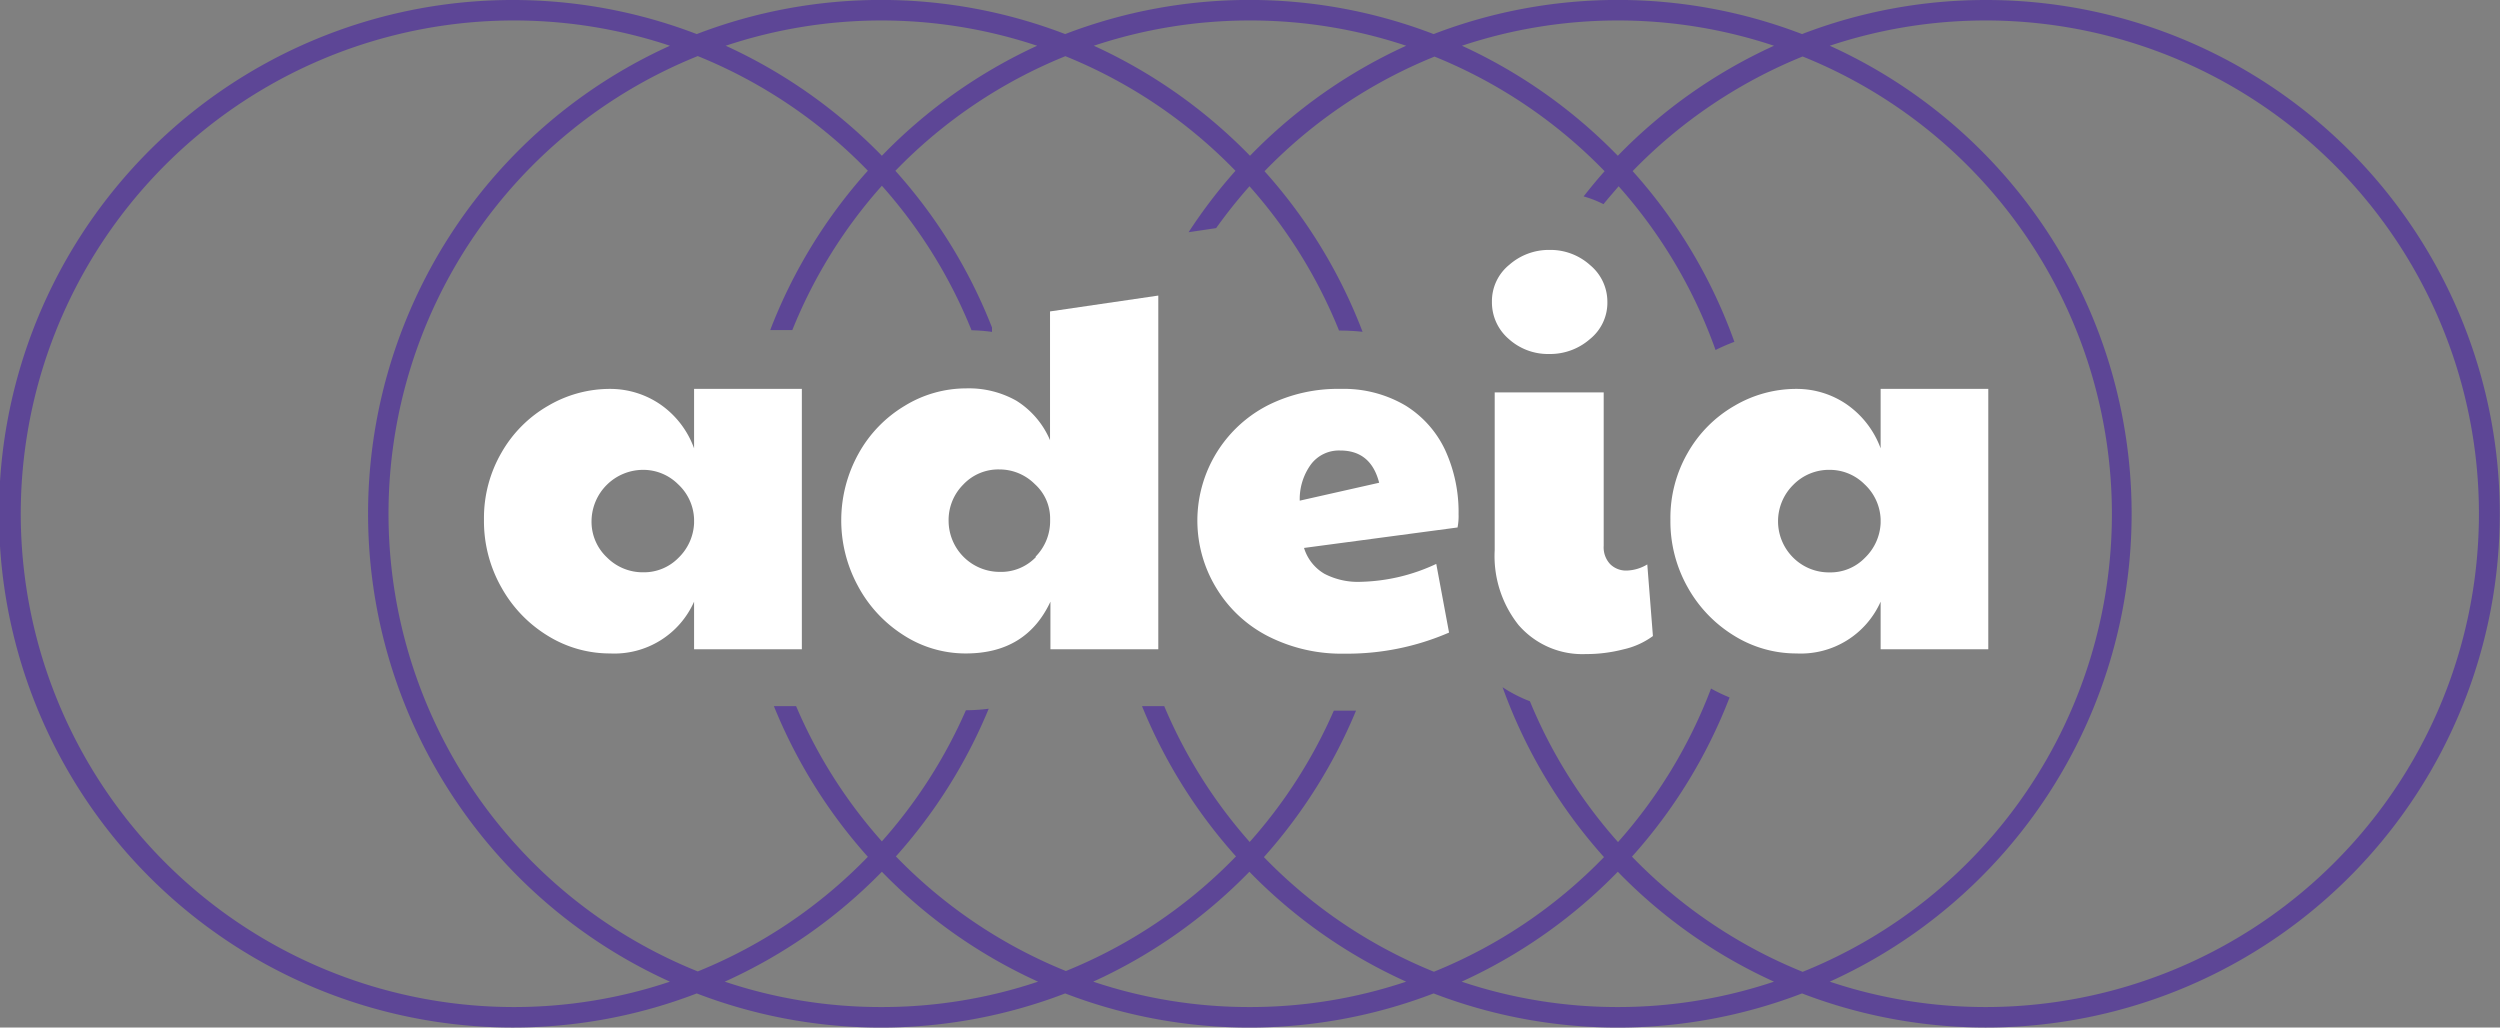 <svg xmlns="http://www.w3.org/2000/svg" viewBox="0 0 244.28 100.4"><rect x="0" y="0" width="244.28" height="100.4" fill="#808080" stroke="none"/><defs><style>.cls-1{fill:#5d4696;}.cls-2{fill:#fff;}</style></defs><g id="Layer_2" data-name="Layer 2"><g id="Layer_1-2" data-name="Layer 1"><path class="cls-1" d="M194.08,0a50,50,0,0,0-18,3.33,50.23,50.23,0,0,0-36,0,50.23,50.23,0,0,0-36,0,50.23,50.23,0,0,0-36,0,50.2,50.2,0,1,0-18,97.07,49.93,49.93,0,0,0,18-3.33,50.23,50.23,0,0,0,36,0,50.23,50.23,0,0,0,36,0,50.23,50.23,0,0,0,36,0A50.2,50.2,0,1,0,194.08,0Zm-36,2a48.17,48.17,0,0,1,15.26,2.47,50.4,50.4,0,0,0-15.26,10.75A50.65,50.65,0,0,0,142.85,4.47,48.17,48.17,0,0,1,158.11,2Zm-36,0A48.17,48.17,0,0,1,137.4,4.47a50.4,50.4,0,0,0-15.26,10.75A50.65,50.65,0,0,0,106.88,4.47,48.17,48.17,0,0,1,122.14,2Zm-36,0a48.17,48.17,0,0,1,15.26,2.47A50.4,50.4,0,0,0,86.17,15.22,50.65,50.65,0,0,0,70.91,4.47,48.17,48.17,0,0,1,86.17,2Zm-36,96.4A48.2,48.2,0,1,1,65.46,4.47a50.19,50.19,0,0,0,0,91.45A47.9,47.9,0,0,1,50.2,98.4Zm36,0a47.9,47.9,0,0,1-15.26-2.48A50.44,50.44,0,0,0,86.17,85.18a50.2,50.2,0,0,0,15.26,10.74A47.9,47.9,0,0,1,86.17,98.4Zm36,0a47.9,47.9,0,0,1-15.26-2.48,50.44,50.44,0,0,0,15.26-10.74A50.2,50.2,0,0,0,137.4,95.92,47.9,47.9,0,0,1,122.14,98.4Zm36,0a47.9,47.9,0,0,1-15.26-2.48,50.44,50.44,0,0,0,15.26-10.74,50.2,50.2,0,0,0,15.26,10.74A47.9,47.9,0,0,1,158.11,98.4Zm1.37-14.68A50.41,50.41,0,0,0,169,68.15a16.66,16.66,0,0,1-1.81-.87,48.39,48.39,0,0,1-9.09,15,48.43,48.43,0,0,1-8.61-13.76,13.61,13.61,0,0,1-2.67-1.37,50.44,50.44,0,0,0,9.91,16.6,48.4,48.4,0,0,1-16.62,11.2,48.36,48.36,0,0,1-16.61-11.2,50.67,50.67,0,0,0,9-14.31q-.61,0-1.23,0l-.94,0a48.44,48.44,0,0,1-8.22,12.83A48.25,48.25,0,0,1,113.76,69h-2.17a50.46,50.46,0,0,0,9.18,14.68,48.4,48.4,0,0,1-16.62,11.2,48.36,48.36,0,0,1-16.61-11.2,50.49,50.49,0,0,0,9.07-14.43,17.89,17.89,0,0,1-2.23.15,48.55,48.55,0,0,1-8.21,12.81A48.25,48.25,0,0,1,77.79,69H75.62A50.46,50.46,0,0,0,84.8,83.72a48.4,48.4,0,0,1-16.62,11.2,48.2,48.2,0,0,1,0-89.44A48.4,48.4,0,0,1,84.8,16.68a50.25,50.25,0,0,0-9.54,15.57h2.16a48.16,48.16,0,0,1,8.75-14.1,48.36,48.36,0,0,1,8.76,14.12,17.18,17.18,0,0,1,2,.16V32a50.43,50.43,0,0,0-9.44-15.31,48.36,48.36,0,0,1,16.61-11.2,48.4,48.4,0,0,1,16.62,11.2,50.13,50.13,0,0,0-4.58,6l2.69-.4a49.52,49.52,0,0,1,3.26-4.09,48.37,48.37,0,0,1,8.75,14.1H131a21.41,21.41,0,0,1,2.14.12,50.32,50.32,0,0,0-9.58-15.69,48.36,48.36,0,0,1,16.61-11.2,48.4,48.4,0,0,1,16.62,11.2c-.71.79-1.39,1.62-2.05,2.46a10.69,10.69,0,0,1,1.94.76c.48-.6,1-1.18,1.48-1.75a48.36,48.36,0,0,1,9.47,16,18.61,18.61,0,0,1,1.84-.8,50.33,50.33,0,0,0-9.94-16.68,48.46,48.46,0,0,1,16.61-11.2,48.2,48.2,0,0,1,0,89.44A48.46,48.46,0,0,1,159.48,83.72Zm34.6,14.68a47.9,47.9,0,0,1-15.26-2.48,50.19,50.19,0,0,0,0-91.45A48.2,48.2,0,1,1,194.08,98.4Z"/><path class="cls-2" d="M53.52,62.12A12.81,12.81,0,0,1,49,57.41a13.11,13.11,0,0,1-1.71-6.64A12.72,12.72,0,0,1,49,44.23a12.3,12.3,0,0,1,4.56-4.58A11.91,11.91,0,0,1,59.61,38a8.67,8.67,0,0,1,4.83,1.46,8.88,8.88,0,0,1,3.38,4.35V38H78.35V63.44H67.82V58.79a8.52,8.52,0,0,1-8.21,5.06A11.52,11.52,0,0,1,53.52,62.12ZM66.3,54.5a5,5,0,0,0,1.52-3.38v-.4a4.87,4.87,0,0,0-1.57-3.41,4.82,4.82,0,0,0-3.39-1.4,5.05,5.05,0,0,0-5.06,5,4.78,4.78,0,0,0,1.51,3.56,4.92,4.92,0,0,0,3.55,1.45A4.71,4.71,0,0,0,66.3,54.5Z"/><path class="cls-2" d="M88.19,62a12.84,12.84,0,0,1-4.38-4.78,13.43,13.43,0,0,1,.07-12.88,12.45,12.45,0,0,1,4.51-4.68,11.49,11.49,0,0,1,6-1.71,9.43,9.43,0,0,1,4.93,1.21,8.43,8.43,0,0,1,3.28,3.85V30.43l10.58-1.55V63.44H102.64V58.79q-2.36,5.06-8.26,5.06A11.16,11.16,0,0,1,88.19,62Zm13-7.61a4.93,4.93,0,0,0,1.42-3.51v-.2a4.51,4.51,0,0,0-1.5-3.38,4.87,4.87,0,0,0-3.46-1.43,4.7,4.7,0,0,0-3.53,1.48,4.9,4.9,0,0,0-1.43,3.53,5,5,0,0,0,5,5A4.7,4.7,0,0,0,101.22,54.43Z"/><path class="cls-2" d="M123.91,62.17a12.61,12.61,0,0,1-5-4.61,12.66,12.66,0,0,1,5.06-18A15.23,15.23,0,0,1,131,38a11.86,11.86,0,0,1,6.34,1.63A10.22,10.22,0,0,1,141.22,44a14.49,14.49,0,0,1,1.3,6.24,5.77,5.77,0,0,1-.1,1.3l-15,2a4.41,4.41,0,0,0,2,2.53,7.09,7.09,0,0,0,3.56.78,18.25,18.25,0,0,0,7.36-1.75l1.25,6.71a25,25,0,0,1-10.22,2.06A15.81,15.81,0,0,1,123.91,62.17Zm10.85-15c-.54-2.1-1.8-3.15-3.81-3.15a3.42,3.42,0,0,0-2.85,1.35A5.76,5.76,0,0,0,127,48.92Z"/><path class="cls-2" d="M147.41,33.11a4.71,4.71,0,0,1-1.63-3.63,4.57,4.57,0,0,1,1.7-3.61,5.85,5.85,0,0,1,3.91-1.45,5.79,5.79,0,0,1,4,1.5,4.65,4.65,0,0,1,1.67,3.56,4.56,4.56,0,0,1-1.7,3.65,5.91,5.91,0,0,1-4,1.46A5.72,5.72,0,0,1,147.41,33.11Zm1,28a10.83,10.83,0,0,1-2.36-7.36V38.34H156.7v15a2.39,2.39,0,0,0,.63,1.78,2.2,2.2,0,0,0,1.63.63,4.11,4.11,0,0,0,2-.6l.55,7a7.69,7.69,0,0,1-2.88,1.3,14.44,14.44,0,0,1-3.68.46A8.24,8.24,0,0,1,148.44,61.14Z"/><path class="cls-2" d="M169.45,62.12a12.89,12.89,0,0,1-4.53-4.71,13.1,13.1,0,0,1-1.7-6.64,12.71,12.71,0,0,1,1.7-6.54,12.3,12.3,0,0,1,4.56-4.58A11.91,11.91,0,0,1,175.54,38a8.64,8.64,0,0,1,4.83,1.46,9,9,0,0,1,3.39,4.35V38h10.52V63.44H183.76V58.79a8.53,8.53,0,0,1-8.22,5.06A11.52,11.52,0,0,1,169.45,62.12Zm12.78-7.62a5,5,0,0,0,1.53-3.38v-.4a4.92,4.92,0,0,0-1.58-3.41,4.8,4.8,0,0,0-3.38-1.4,4.88,4.88,0,0,0-3.59,1.48,5,5,0,0,0,0,7.09,4.94,4.94,0,0,0,3.56,1.45A4.69,4.69,0,0,0,182.23,54.5Z"/></g></g></svg>